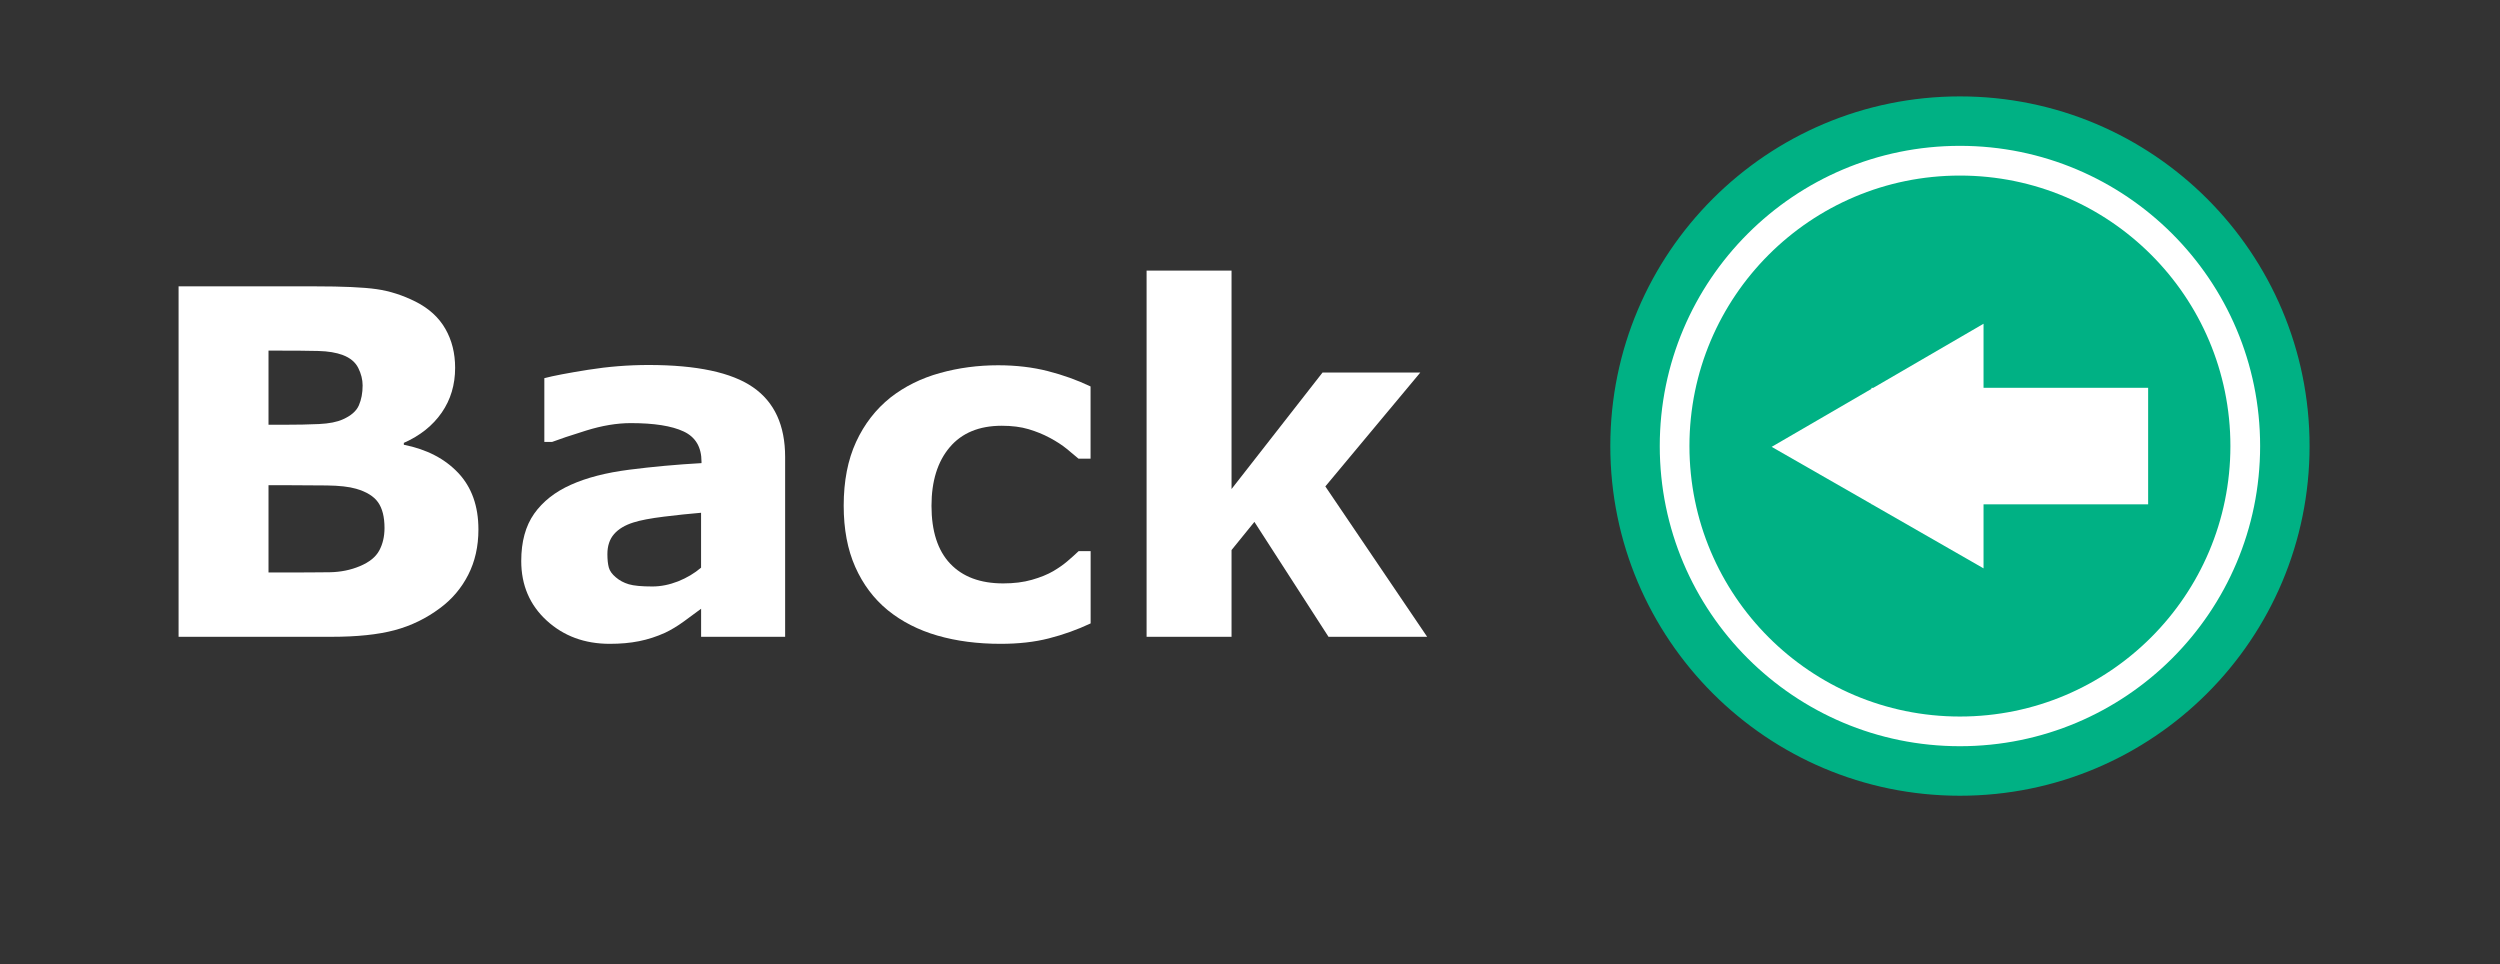 <?xml version="1.0" encoding="utf-8"?>
<!-- Generator: Adobe Illustrator 16.0.0, SVG Export Plug-In . SVG Version: 6.00 Build 0)  -->
<!DOCTYPE svg PUBLIC "-//W3C//DTD SVG 1.1//EN" "http://www.w3.org/Graphics/SVG/1.1/DTD/svg11.dtd">
<svg version="1.1" id="Layer_1" xmlns="http://www.w3.org/2000/svg" xmlns:xlink="http://www.w3.org/1999/xlink" x="0px" y="0px"
	 width="62.241px" height="24px" viewBox="-4.759 0 62.241 24" enable-background="new -4.759 0 62.241 24" xml:space="preserve">
<rect x="-4.759" y="0" width="62.241" height="24" fill="#333333" stroke="none"/>
<circle fill="#FFFFFF" cx="740.314" cy="2096.438" r="7.899"/>
<g>
	<path fill="#00B184" d="M740.314,2087.438c-4.972,0-9,4.029-9,9c0,4.972,4.028,9,9,9c4.97,0,9-4.028,9-9
		C749.314,2091.467,745.284,2087.438,740.314,2087.438z M740.314,2104.165c-4.269,0-7.729-3.46-7.729-7.728
		c0-4.269,3.46-7.729,7.729-7.729c4.268,0,7.727,3.46,7.727,7.729C748.041,2100.705,744.582,2104.165,740.314,2104.165z"/>
	<circle fill="#00B184" cx="740.314" cy="2096.438" r="6.962"/>
	<polygon fill="#FFFFFF" points="742.544,2094.939 742.593,2094.939 742.593,2094.967 745.16,2096.458 742.593,2097.93 
		742.593,2097.938 742.58,2097.938 739.706,2099.586 739.706,2097.938 735.469,2097.938 735.469,2094.938 739.706,2094.938 
		739.706,2093.289 	"/>
</g>
<g>
	<path fill="#FFFFFF" d="M717.194,2099.689c-0.456,0.178-1.061,0.354-1.813,0.529s-1.501,0.264-2.249,0.264
		c-1.731,0-3.087-0.472-4.066-1.411c-0.98-0.941-1.471-2.241-1.471-3.9c0-1.581,0.495-2.855,1.483-3.823
		c0.989-0.97,2.368-1.453,4.136-1.453c0.67,0,1.308,0.061,1.914,0.182c0.606,0.12,1.281,0.36,2.023,0.721v2.387h-0.295
		c-0.127-0.097-0.313-0.231-0.561-0.407c-0.246-0.175-0.482-0.324-0.711-0.447c-0.264-0.146-0.573-0.271-0.926-0.376
		c-0.354-0.105-0.729-0.157-1.125-0.157c-0.465,0-0.887,0.068-1.266,0.205c-0.379,0.138-0.718,0.347-1.019,0.629
		c-0.287,0.273-0.514,0.621-0.68,1.043c-0.167,0.421-0.25,0.907-0.25,1.459c0,1.126,0.298,1.987,0.896,2.584
		s1.479,0.896,2.646,0.896c0.1,0,0.211-0.002,0.332-0.007c0.12-0.006,0.23-0.013,0.332-0.021v-1.996h-2.03v-1.921h4.695v5.022
		H717.194z"/>
	<path fill="#FFFFFF" d="M727.257,2096.436c0,1.264-0.368,2.258-1.104,2.983c-0.736,0.728-1.771,1.091-3.101,1.091
		s-2.363-0.363-3.1-1.091s-1.104-1.721-1.104-2.983c0-1.271,0.37-2.27,1.111-2.993s1.771-1.087,3.093-1.087
		c1.341,0,2.375,0.363,3.107,1.094S727.257,2095.173,727.257,2096.436z M724.228,2098.302c0.16-0.196,0.279-0.432,0.359-0.707
		s0.12-0.657,0.12-1.146c0-0.451-0.041-0.829-0.123-1.135c-0.082-0.307-0.196-0.55-0.342-0.731
		c-0.146-0.187-0.321-0.319-0.526-0.396c-0.205-0.077-0.426-0.116-0.663-0.116c-0.236,0-0.447,0.032-0.632,0.096
		c-0.184,0.063-0.361,0.19-0.53,0.383c-0.149,0.179-0.27,0.423-0.358,0.731s-0.133,0.699-0.133,1.169
		c0,0.419,0.039,0.782,0.115,1.091c0.078,0.307,0.191,0.555,0.343,0.741c0.146,0.178,0.319,0.308,0.522,0.39
		s0.435,0.123,0.694,0.123c0.223,0,0.437-0.037,0.639-0.113C723.915,2098.605,724.087,2098.479,724.228,2098.302z"/>
</g>
<circle fill="#FFFFFF" cx="44.066" cy="11.153" r="7.835"/>
<g>
	<path fill="#00B184" d="M35.332,11.105c0,4.807,3.898,8.706,8.704,8.706c4.809,0,8.705-3.898,8.705-8.706S48.844,2.4,44.036,2.4
		C39.23,2.4,35.332,6.298,35.332,11.105z M36.563,11.105c0-4.127,3.346-7.474,7.473-7.474c4.128,0,7.474,3.346,7.474,7.474
		c0,4.128-3.346,7.473-7.474,7.473C39.909,18.578,36.563,15.233,36.563,11.105z"/>
	<circle fill="#00B184" cx="44.036" cy="11.105" r="6.734"/>
	<polygon fill="#FFFFFF" points="44.624,8.06 44.624,9.655 48.722,9.655 48.722,12.556 44.624,12.556 44.624,14.15 41.845,12.556 
		41.833,12.556 41.833,12.548 39.349,11.125 41.833,9.682 41.833,9.656 41.879,9.656 	"/>
</g>
<g>
	<path fill="#FFFFFF" d="M7.152,13.182c0,0.422-0.085,0.799-0.255,1.131s-0.403,0.607-0.7,0.826
		c-0.344,0.258-0.722,0.441-1.134,0.551s-0.935,0.164-1.567,0.164h-3.809V7.129h3.387c0.703,0,1.218,0.023,1.544,0.07
		s0.649,0.15,0.97,0.311C5.92,7.678,6.167,7.904,6.329,8.187s0.243,0.606,0.243,0.97c0,0.422-0.111,0.794-0.334,1.116
		s-0.537,0.573-0.943,0.753v0.047c0.57,0.113,1.022,0.348,1.356,0.703S7.152,12.6,7.152,13.182z M4.269,9.596
		c0-0.145-0.036-0.289-0.108-0.434s-0.2-0.252-0.384-0.322C3.613,8.778,3.409,8.744,3.165,8.738S2.578,8.729,2.136,8.729H1.926
		v1.846h0.352c0.355,0,0.658-0.006,0.908-0.018s0.447-0.051,0.592-0.117c0.203-0.09,0.336-0.206,0.398-0.349
		S4.269,9.784,4.269,9.596z M4.814,13.146c0-0.277-0.054-0.49-0.161-0.641c-0.107-0.151-0.29-0.263-0.547-0.337
		c-0.175-0.051-0.417-0.078-0.725-0.082s-0.629-0.006-0.965-0.006H1.926v2.173h0.164c0.632,0,1.084-0.002,1.357-0.006
		c0.272-0.004,0.524-0.055,0.754-0.152c0.234-0.098,0.395-0.227,0.482-0.389C4.77,13.545,4.814,13.357,4.814,13.146z"/>
	<path fill="#FFFFFF" d="M12.695,15.156c-0.113,0.086-0.254,0.189-0.422,0.311s-0.326,0.217-0.475,0.287
		c-0.207,0.094-0.422,0.164-0.645,0.209s-0.467,0.066-0.732,0.066c-0.625,0-1.148-0.193-1.57-0.58s-0.633-0.881-0.633-1.482
		c0-0.48,0.107-0.873,0.322-1.178c0.215-0.304,0.52-0.544,0.914-0.72c0.391-0.176,0.875-0.301,1.453-0.375s1.178-0.129,1.799-0.164
		v-0.035c0-0.363-0.148-0.614-0.445-0.753s-0.734-0.208-1.313-0.208c-0.348,0-0.719,0.062-1.113,0.185s-0.678,0.218-0.85,0.284
		H8.793V9.415C9.015,9.356,9.378,9.287,9.88,9.207s1.005-0.12,1.509-0.12c1.199,0,2.065,0.185,2.599,0.554s0.8,0.948,0.8,1.737
		v4.476h-2.092V15.156z M12.695,14.133v-1.367c-0.285,0.023-0.594,0.057-0.926,0.097c-0.332,0.041-0.584,0.089-0.756,0.144
		c-0.211,0.066-0.372,0.162-0.483,0.289s-0.167,0.293-0.167,0.499c0,0.136,0.012,0.247,0.035,0.333s0.082,0.168,0.176,0.246
		c0.09,0.077,0.197,0.135,0.322,0.172s0.32,0.055,0.586,0.055c0.211,0,0.425-0.043,0.642-0.128
		C12.341,14.386,12.531,14.273,12.695,14.133z"/>
	<path fill="#FFFFFF" d="M20.154,16.029c-0.574,0-1.099-0.068-1.573-0.205s-0.888-0.348-1.239-0.633
		c-0.348-0.285-0.617-0.645-0.809-1.078s-0.287-0.941-0.287-1.523c0-0.613,0.103-1.142,0.308-1.587s0.491-0.814,0.858-1.107
		c0.355-0.277,0.766-0.48,1.23-0.609s0.947-0.193,1.447-0.193c0.449,0,0.863,0.049,1.242,0.146s0.733,0.225,1.061,0.381v1.799
		h-0.299c-0.082-0.07-0.181-0.152-0.295-0.246c-0.115-0.094-0.257-0.186-0.424-0.275c-0.16-0.086-0.335-0.157-0.526-0.214
		c-0.191-0.057-0.414-0.085-0.667-0.085c-0.562,0-0.994,0.179-1.296,0.536c-0.302,0.357-0.453,0.843-0.453,1.456
		c0,0.633,0.155,1.113,0.465,1.441c0.311,0.328,0.75,0.492,1.32,0.492c0.265,0,0.504-0.029,0.716-0.09
		c0.213-0.061,0.389-0.133,0.53-0.215c0.132-0.078,0.25-0.16,0.351-0.246c0.101-0.086,0.195-0.17,0.281-0.252h0.299v1.799
		c-0.332,0.156-0.679,0.281-1.041,0.373S20.592,16.029,20.154,16.029z"/>
	<path fill="#FFFFFF" d="M30.772,15.854h-2.456l-1.845-2.861l-0.569,0.701v2.16h-2.115V6.737h2.115v5.438l2.266-2.901h2.434
		l-2.365,2.836L30.772,15.854z"/>
</g>
</svg>
